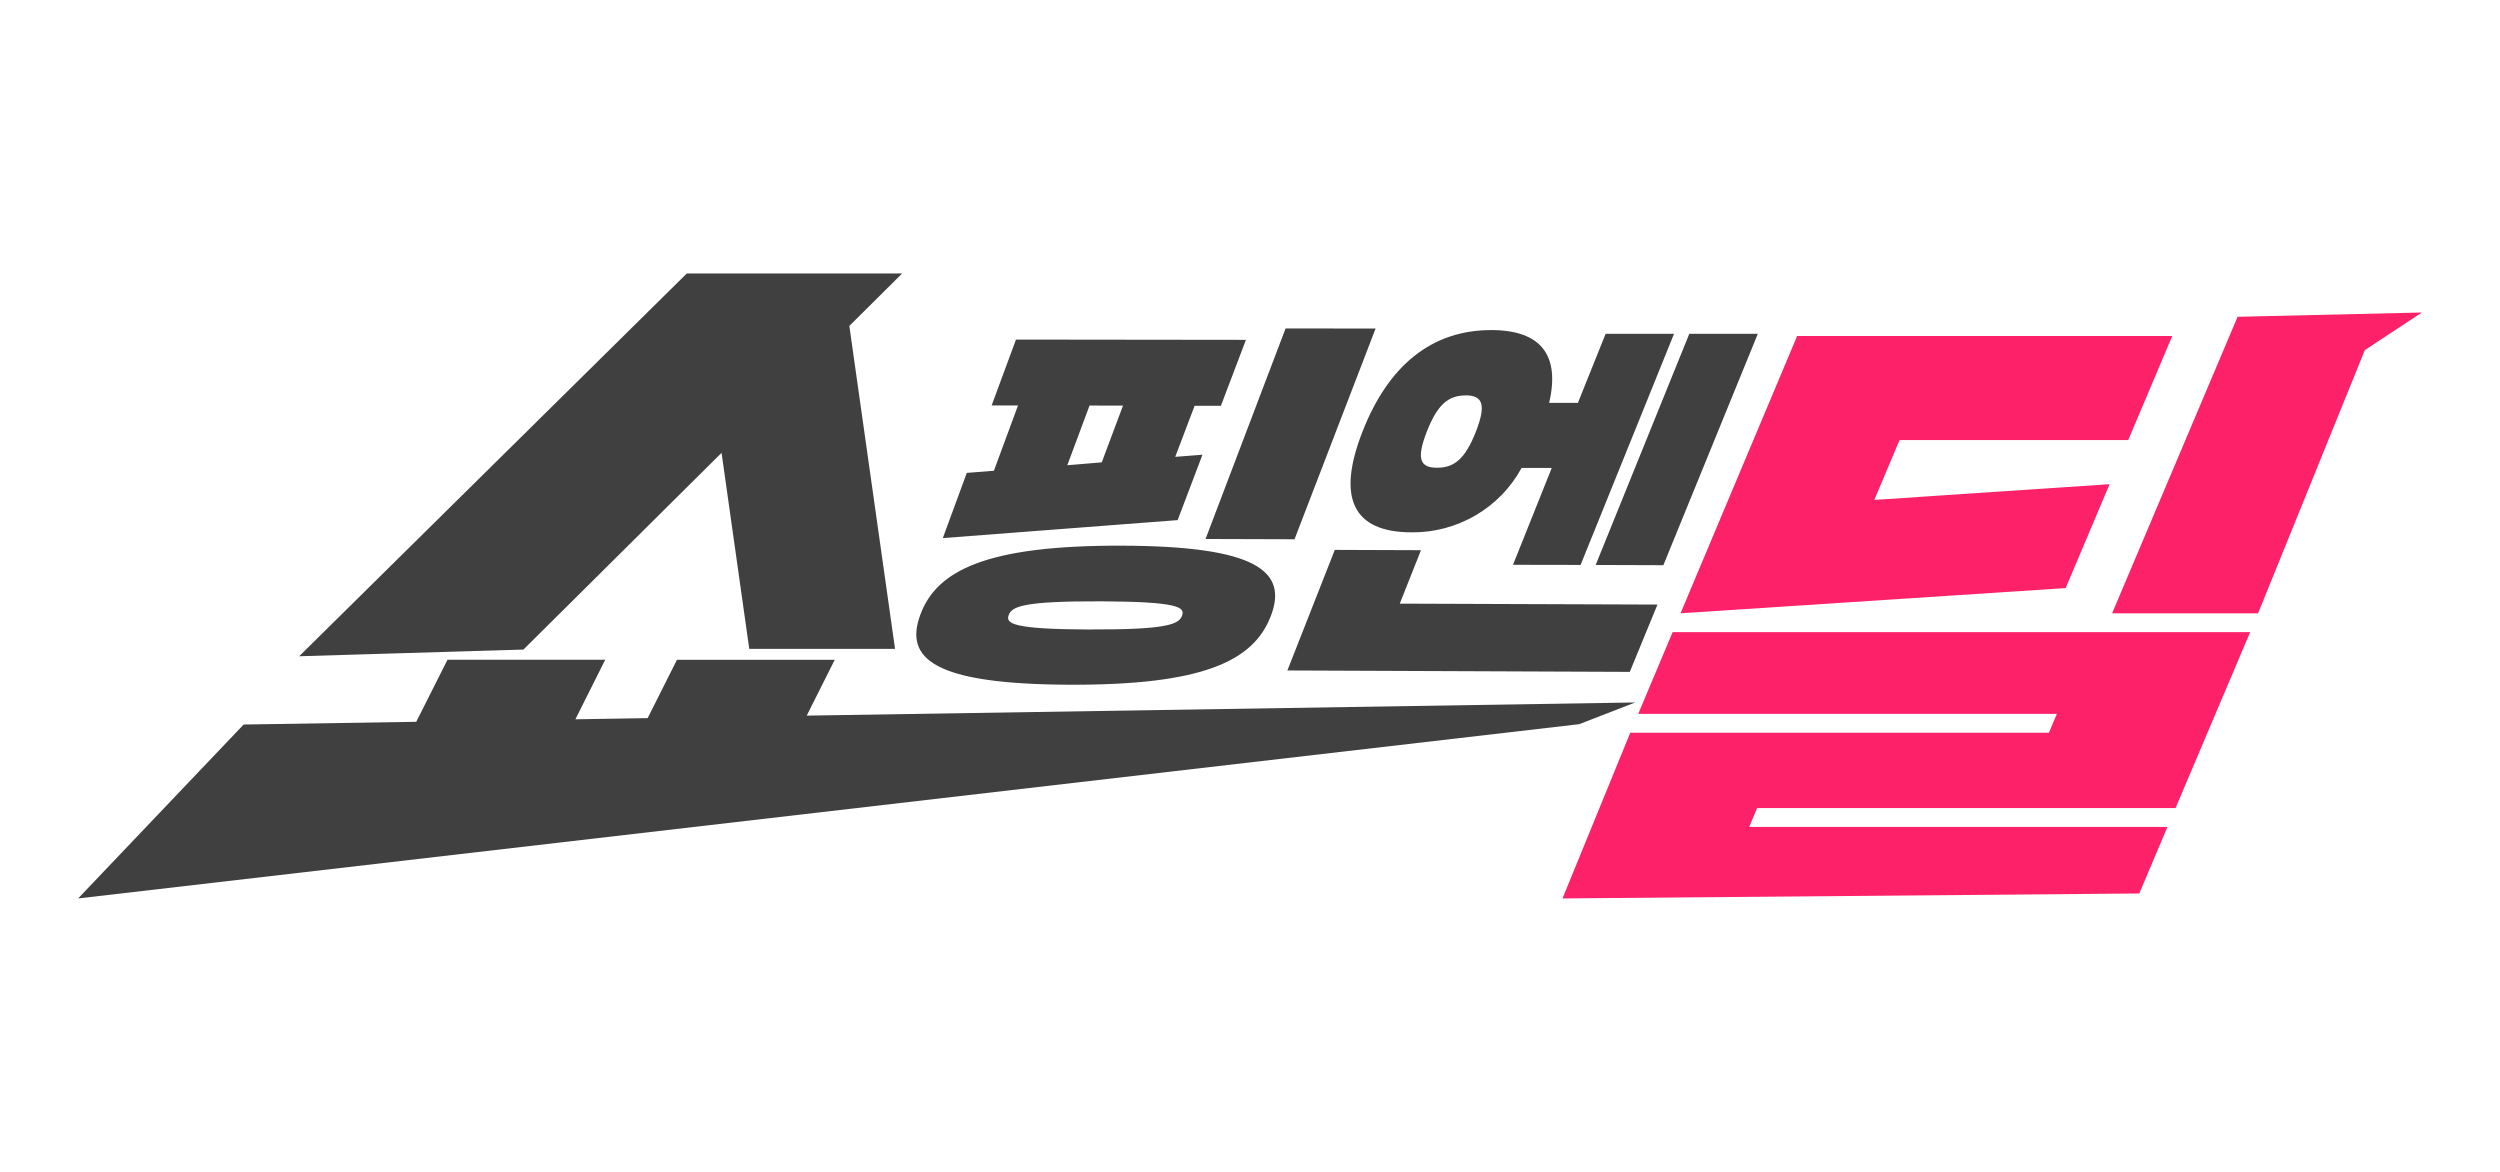 <?xml version="1.0" encoding="UTF-8"?>
<svg width="64px" height="30px" viewBox="0 0 64 30" version="1.1" xmlns="http://www.w3.org/2000/svg" xmlns:xlink="http://www.w3.org/1999/xlink">
    <title>05DBA252-4D0A-4ECF-A4A8-071833303F4B</title>
    <g id="02_구매옵션" stroke="none" stroke-width="1" fill="none" fill-rule="evenodd">
        <g id="06_상품카테고리_02_상품상세_02_구매옵션_02_쇼핑엔딜_04_선택완료" transform="translate(-1180, -481)">
            <g id="[contents]" transform="translate(360, 189)">
                <g id="product_detail" transform="translate(620, 51)">
                    <g id="쇼핑엔딜" transform="translate(0, 233)">
                        <g id="Group-2" transform="translate(200, 8)">
                            <g id="mo_img_logo_deal" transform="translate(0, -0)">
                                <g id="쇼핑엔딜" transform="translate(2, 7)">
                                    <path d="M39.939,11.275 L50.656,11.275 L50.452,11.758 L39.735,11.758 L38,16 L52.766,15.873 L53.487,14.169 L42.78,14.169 L42.983,13.687 L53.694,13.687 L55.604,9.183 L40.819,9.183 L39.939,11.275 Z M50.881,8.055 L52.006,5.395 L45.983,5.798 L46.629,4.266 L52.483,4.266 L53.61,1.601 L44.007,1.601 L41.022,8.7 L50.88,8.055 M60,1 L55.271,1.11 L55.282,1.118 L55.279,1.118 L52.07,8.701 L55.807,8.701 L58.54,1.963 L60,1 Z" id="딜_copy_복사" fill="#FC2169"></path>
                                    <path d="M40.582,7.469 L38.849,7.463 L41.246,1.546 L43,1.546 L40.582,7.469 Z M36.733,7.459 L37.725,4.979 L36.953,4.979 C36.396,6.006 35.307,6.642 34.128,6.628 C32.63,6.623 32.217,5.741 32.881,4.046 C33.549,2.341 34.666,1.448 36.178,1.45 C37.45,1.45 37.943,2.096 37.658,3.314 L38.394,3.314 L39.104,1.546 L40.855,1.546 L38.463,7.462 L36.733,7.459 Z M35.52,3.123 C35.084,3.123 34.803,3.344 34.527,4.048 C34.252,4.752 34.355,4.974 34.789,4.974 C35.223,4.974 35.506,4.756 35.782,4.052 C36.057,3.348 35.952,3.122 35.517,3.121 L35.52,3.123 Z M28.862,6.798 L30.911,1.408 L33.215,1.411 L31.14,6.805 L28.862,6.798 Z M28.582,3.388 L28.086,4.695 L28.783,4.641 L28.148,6.315 L22.136,6.775 L22.75,5.106 L23.444,5.051 L24.061,3.38 L23.386,3.38 L24.009,1.693 L29.896,1.7 L29.255,3.388 L28.582,3.388 Z M25.892,3.382 L25.323,4.91 L26.205,4.836 L26.749,3.384 L25.892,3.382 Z M26.712,6.969 C30.188,6.979 30.971,7.631 30.533,8.771 C30.095,9.911 28.824,10.543 25.371,10.529 C21.919,10.514 21.142,9.87 21.56,8.738 C21.977,7.606 23.243,6.96 26.712,6.969 Z M25.904,9.114 C27.896,9.121 28.177,8.98 28.26,8.762 C28.343,8.545 28.169,8.402 26.175,8.394 C24.181,8.387 23.904,8.528 23.823,8.746 C23.742,8.964 23.915,9.108 25.904,9.116 L25.904,9.114 Z M20.913,9.611 L17.181,9.611 L16.472,4.593 L11.4,9.629 L5.659,9.8 L15.583,-1.77635684e-15 L21.096,-1.77635684e-15 L19.743,1.344 L20.913,9.611 Z M9.456,9.889 L13.494,9.889 L12.73,11.414 L14.58,11.384 L15.33,9.891 L19.369,9.891 L18.652,11.32 L39.861,10.983 L38.427,11.539 L0,16 L4.237,11.548 L8.656,11.478 L9.456,9.889 Z M39.723,10.2 L30.957,10.164 L32.171,7.077 L34.377,7.085 L33.834,8.453 L40.431,8.477 L39.723,10.2 Z" id="Rectangle_2_copy_2" fill="#1F1F1F" opacity="0.85"></path>
                                </g>
                            </g>
                        </g>
                    </g>
                </g>
            </g>
        </g>
    </g>
</svg>